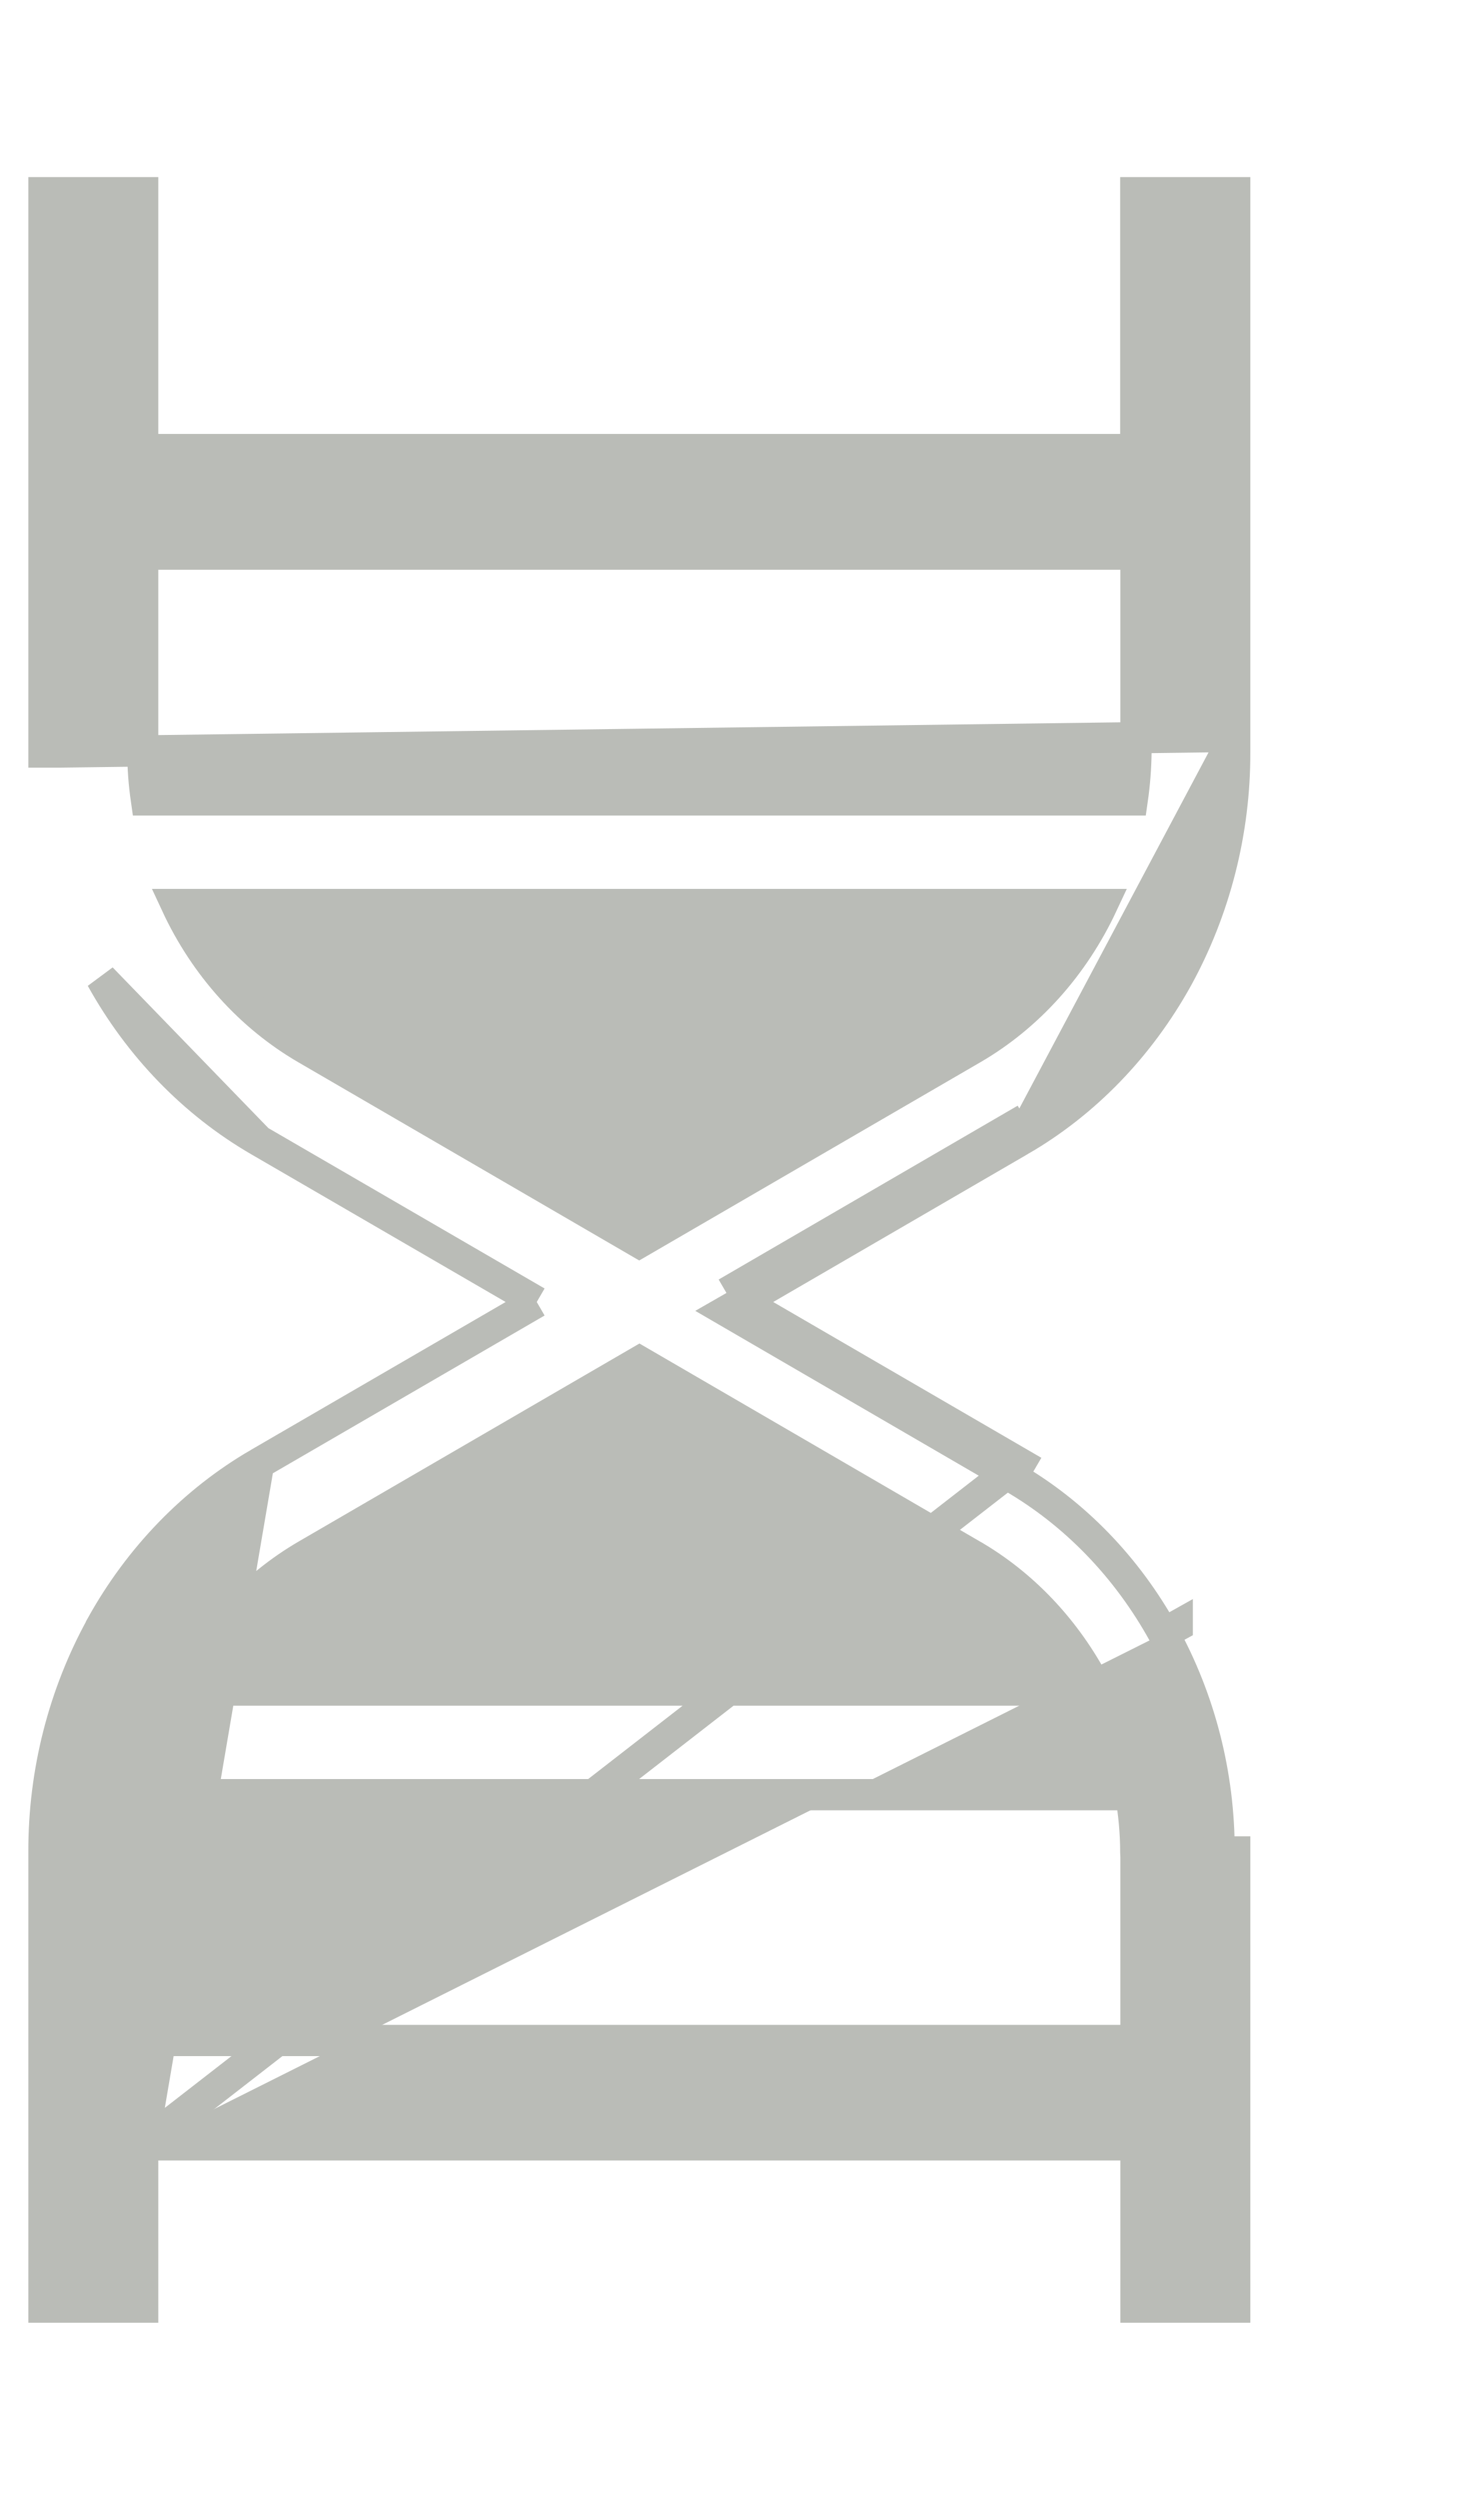 <svg width="7" height="12" viewBox="0 0 7 12" fill="none" xmlns="http://www.w3.org/2000/svg">
<path d="M2.577 6.25L1.242 5.475L2.577 6.25ZM2.577 6.25L1.242 7.025L2.577 6.25ZM0.685 10.296V11V11.075H0.61H0.286H0.211V11L0.211 8.89C0.211 8.89 0.211 8.89 0.211 8.89C0.21 8.508 0.306 8.133 0.487 7.805L0.487 7.804C0.669 7.476 0.929 7.207 1.242 7.025L0.685 10.296ZM0.685 10.296H5.454V11V11.075H5.529H5.853H5.928V11V8.89V8.89H5.853C5.854 8.52 5.761 8.158 5.586 7.841M0.685 10.296L4.897 7.025L4.859 7.09M5.586 7.841L5.652 7.805C5.652 7.804 5.652 7.804 5.652 7.804L5.586 7.841ZM5.586 7.841C5.411 7.524 5.16 7.264 4.859 7.09M4.859 7.09L4.897 7.025L3.563 6.25M4.859 7.09L3.488 6.293L3.563 6.25M3.563 6.25L3.488 6.207M3.563 6.25L4.897 5.475M3.488 6.207L4.897 5.475M3.488 6.207L4.859 5.41L4.897 5.475M3.488 6.207L4.897 5.475M5.928 3.535H5.928L5.928 3.61C5.929 3.992 5.833 4.367 5.652 4.696C5.47 5.024 5.21 5.294 4.897 5.475L5.928 3.535ZM5.928 3.535V1V0.925H5.853H5.528H5.453V1V2.158H0.685V1V0.925H0.61H0.286H0.211V1V3.61V3.61H0.286L5.928 3.535ZM0.487 4.696C0.669 5.024 0.929 5.293 1.242 5.475L0.487 4.696ZM0.686 3.609L0.685 3.589V2.66H5.454V3.61C5.453 3.687 5.447 3.764 5.436 3.84H0.703C0.692 3.764 0.686 3.687 0.686 3.609ZM5.453 8.891L5.454 8.914V9.795H0.685V8.89C0.686 8.798 0.695 8.706 0.71 8.615H5.429C5.444 8.706 5.453 8.798 5.453 8.891ZM4.668 7.465L4.682 7.473C4.93 7.621 5.133 7.843 5.269 8.113H0.87C1.008 7.838 1.217 7.613 1.471 7.465L3.07 6.536L4.668 7.465ZM4.668 5.035L3.069 5.964L1.471 5.035L1.471 5.035C1.202 4.879 0.984 4.637 0.847 4.342H5.292C5.154 4.637 4.937 4.879 4.668 5.035L4.668 5.035Z" fill="#BABCB7" stroke="#BABCB7" stroke-width="0.15"/>
</svg>
